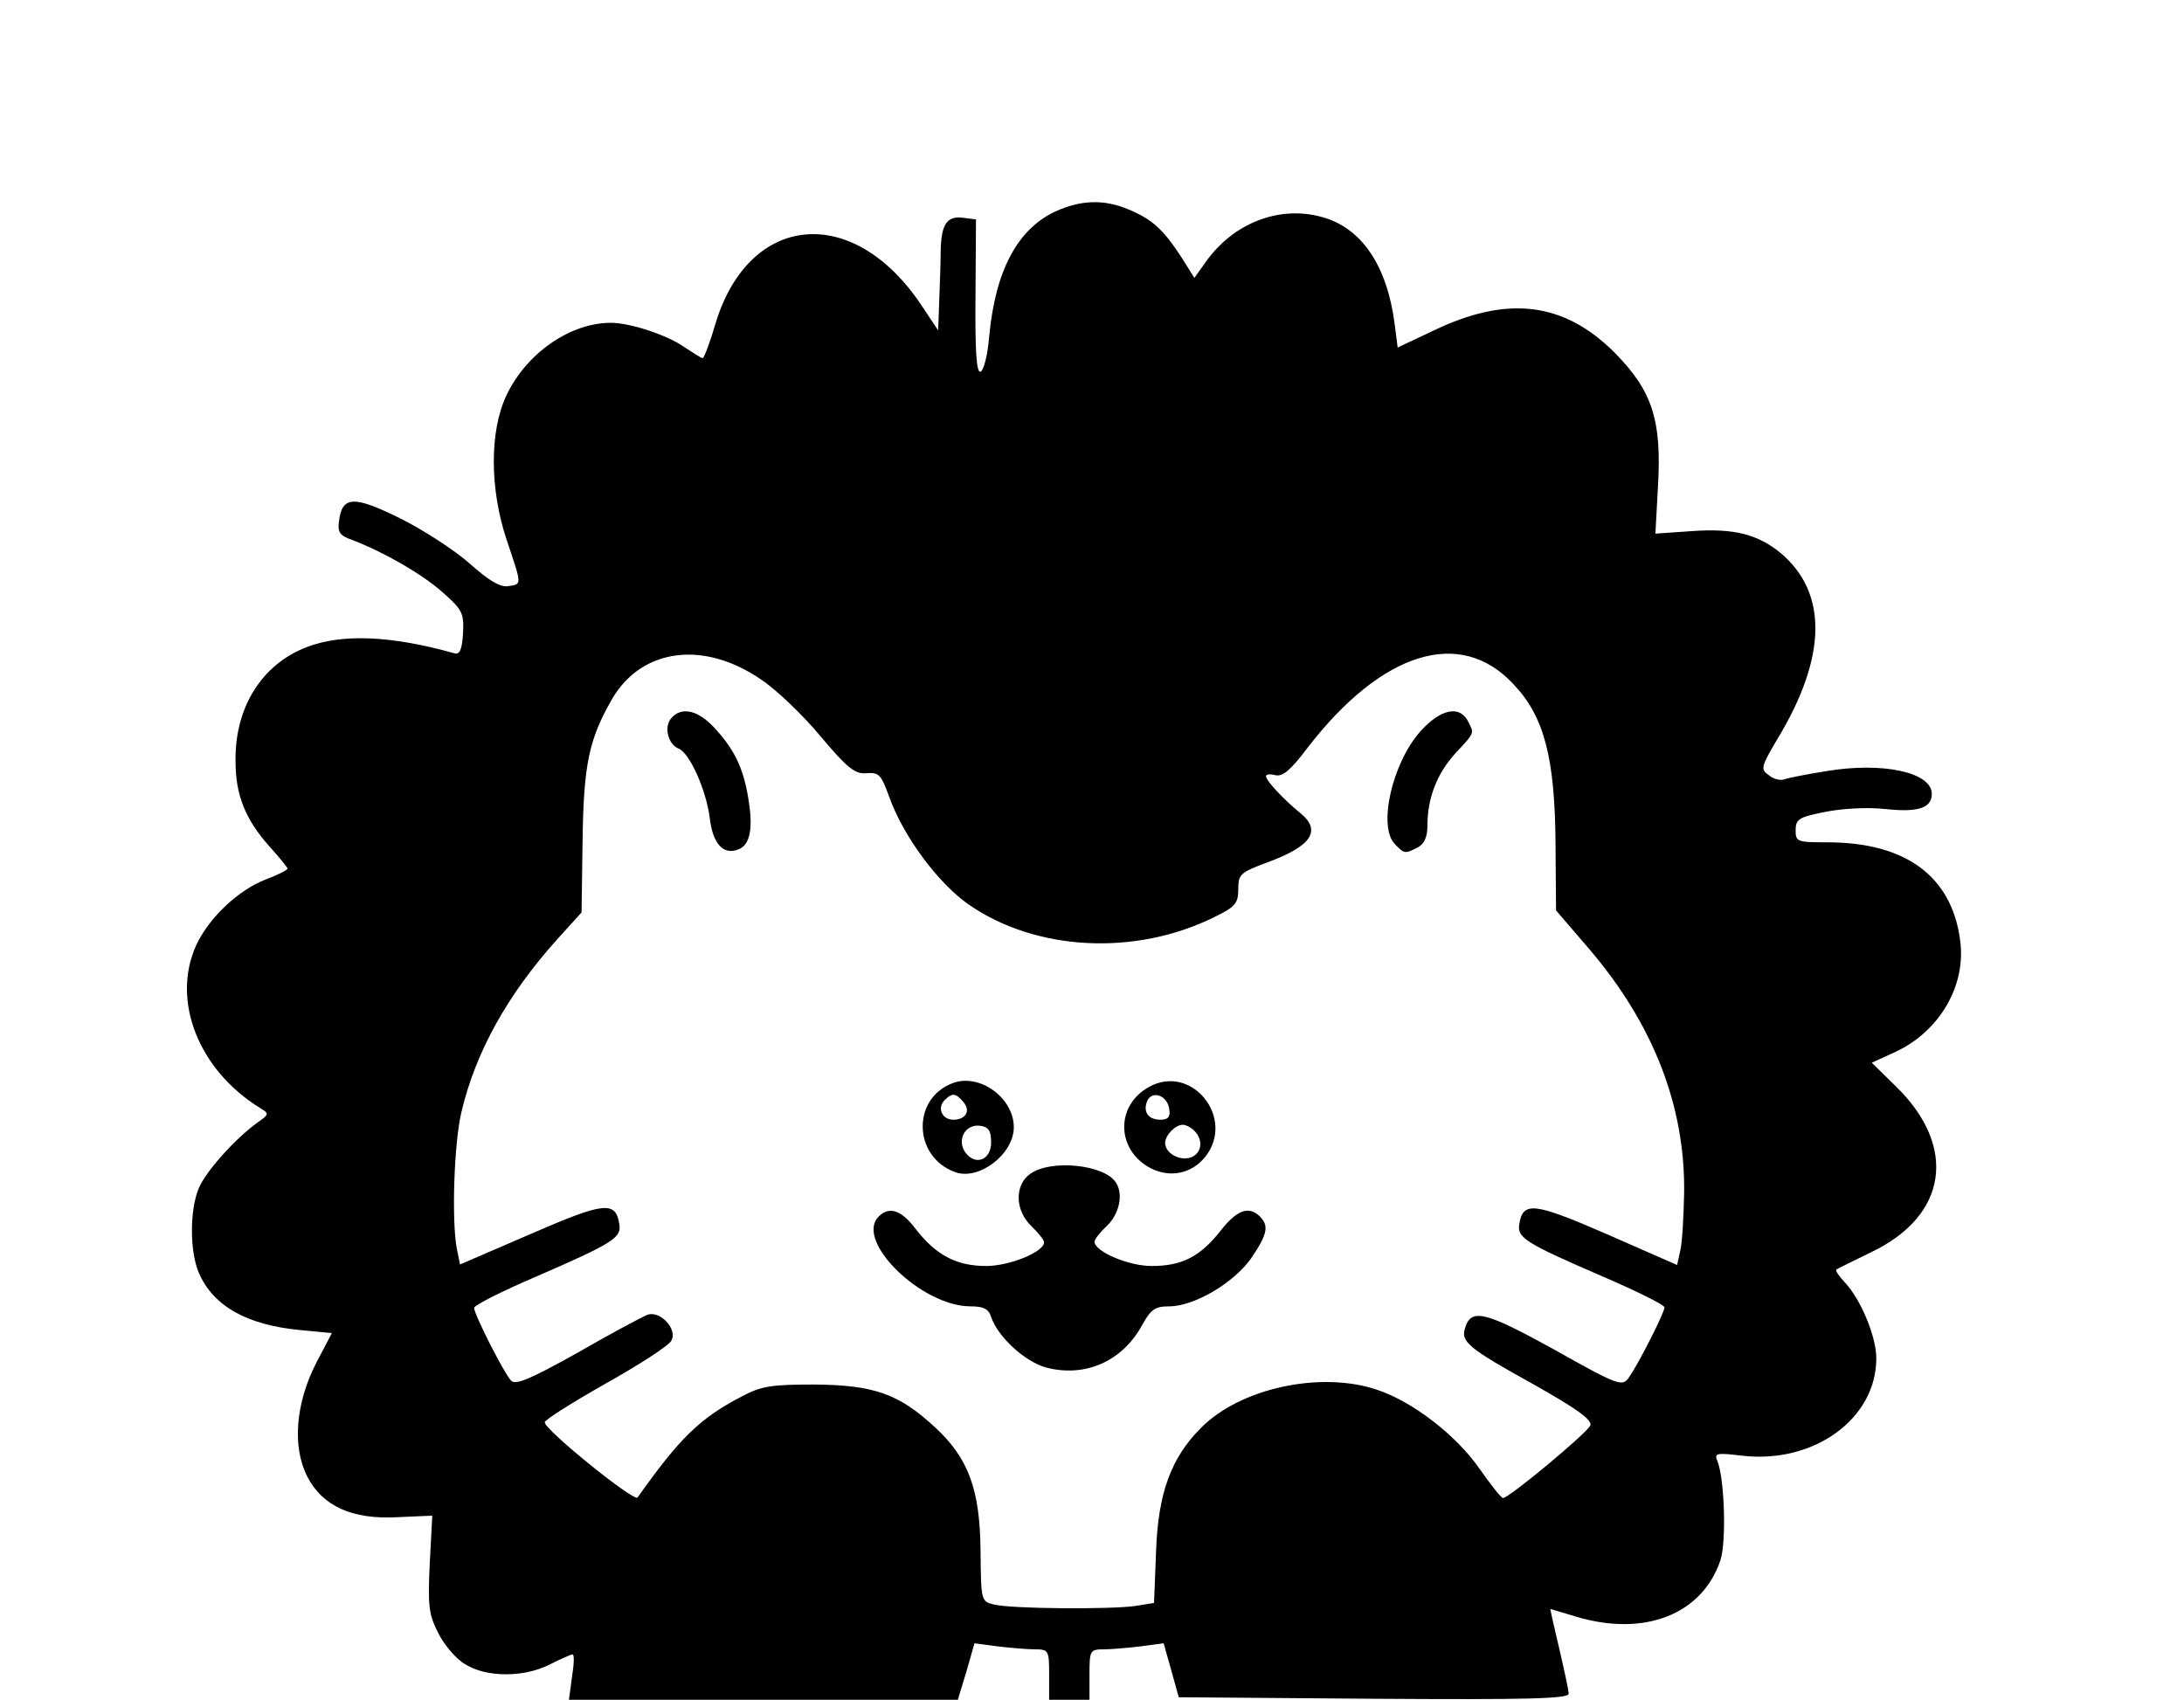 <?xml version="1.0" standalone="no"?>
<!DOCTYPE svg PUBLIC "-//W3C//DTD SVG 20010904//EN"
 "http://www.w3.org/TR/2001/REC-SVG-20010904/DTD/svg10.dtd">
<svg version="1.0" xmlns="http://www.w3.org/2000/svg"
 width="433pt" height="337pt" viewBox="0 0 433 337"
 preserveAspectRatio="xMidYMid meet">

<g transform="translate(0,337) scale(0.1,-0.1)"
fill="#000000" stroke="none">
<path d="M2093 2951 c-76 -35 -120 -118 -132 -250 -3 -36 -11 -66 -17 -68 -8
-3 -11 42 -10 149 l1 153 -24 3 c-33 5 -45 -11 -46 -66 0 -26 -2 -72 -3 -102
l-2 -55 -34 51 c-135 201 -340 182 -407 -36 -11 -38 -23 -70 -26 -70 -3 0 -18
10 -35 21 -33 24 -108 49 -147 49 -81 0 -168 -61 -207 -144 -34 -72 -33 -187
1 -288 30 -89 30 -86 3 -90 -16 -3 -39 11 -76 44 -29 26 -92 67 -138 90 -93
46 -116 45 -122 -6 -3 -21 2 -28 25 -36 63 -24 138 -67 179 -103 41 -36 44
-42 42 -83 -2 -33 -7 -43 -18 -39 -125 35 -222 39 -292 12 -89 -34 -143 -120
-141 -227 0 -67 20 -115 67 -168 20 -22 36 -42 36 -44 0 -3 -20 -13 -44 -22
-54 -21 -112 -76 -137 -130 -50 -110 5 -248 127 -323 18 -11 18 -12 -6 -29
-43 -31 -102 -96 -116 -130 -18 -43 -18 -125 0 -167 28 -66 95 -104 201 -114
l63 -6 -31 -59 c-41 -80 -48 -166 -18 -225 30 -59 89 -86 179 -81 l69 3 -5
-95 c-4 -84 -2 -101 17 -138 12 -24 36 -52 54 -62 42 -26 116 -26 167 0 22 11
42 20 45 20 4 0 3 -20 -1 -45 l-6 -45 386 0 385 0 17 56 16 56 45 -6 c25 -3
59 -6 74 -6 28 0 29 -2 29 -50 l0 -50 40 0 40 0 0 50 c0 48 1 50 29 50 15 0
48 3 73 6 l45 6 15 -53 15 -54 386 -3 c306 -2 387 0 387 10 0 7 -9 48 -19 91
-10 42 -18 77 -17 77 0 0 23 -7 50 -15 136 -41 251 4 287 112 12 36 8 162 -6
196 -7 16 -2 17 48 11 143 -17 267 73 267 193 0 43 -31 117 -62 150 -12 13
-20 24 -17 26 2 2 34 17 70 35 150 72 170 208 49 327 l-49 48 48 22 c87 41
140 132 127 222 -17 126 -108 193 -263 193 -60 0 -63 1 -63 24 0 22 7 26 57
36 34 7 84 10 121 6 65 -7 92 2 92 30 0 43 -98 64 -210 45 -37 -6 -74 -13 -82
-16 -7 -3 -22 0 -31 8 -17 12 -16 16 17 72 98 162 100 289 7 368 -46 38 -94
50 -177 44 l-72 -5 5 92 c8 133 -11 191 -86 267 -100 100 -212 114 -358 44
l-72 -34 -6 47 c-15 116 -66 191 -145 212 -84 23 -175 -12 -230 -90 l-22 -31
-27 43 c-35 53 -56 73 -104 93 -48 20 -93 19 -144 -4z m-583 -929 c30 -20 83
-71 117 -112 53 -63 68 -75 91 -73 25 2 29 -3 45 -47 28 -78 96 -170 157 -213
134 -93 331 -103 488 -25 41 20 47 27 47 55 0 30 4 33 57 53 88 32 109 63 66
98 -32 26 -68 64 -68 73 0 4 8 5 19 2 14 -3 30 10 63 54 148 192 304 240 409
126 61 -64 82 -147 83 -318 l1 -130 67 -78 c126 -148 189 -310 187 -481 -1
-50 -4 -103 -8 -117 l-6 -27 -139 61 c-145 63 -167 66 -174 19 -4 -26 13 -37
166 -103 67 -29 122 -56 122 -61 0 -11 -54 -117 -72 -141 -12 -16 -22 -13
-146 57 -136 75 -165 83 -177 44 -10 -28 6 -41 136 -113 85 -48 116 -70 112
-81 -5 -14 -161 -144 -173 -144 -4 0 -24 26 -46 57 -46 67 -134 135 -205 158
-111 37 -270 3 -348 -76 -59 -59 -85 -129 -89 -245 l-4 -102 -37 -6 c-46 -7
-248 -6 -281 3 -25 6 -25 8 -26 106 -1 122 -24 184 -90 245 -72 67 -122 84
-239 85 -86 0 -106 -3 -145 -24 -83 -43 -123 -83 -206 -200 -7 -9 -184 134
-184 149 0 5 54 39 121 77 66 37 125 75 130 85 13 23 -23 61 -48 51 -10 -4
-72 -37 -138 -75 -93 -52 -123 -65 -132 -55 -14 15 -73 131 -73 144 0 5 55 33
123 62 152 66 169 77 165 103 -7 48 -30 45 -177 -19 l-139 -60 -6 30 c-11 54
-6 211 9 273 28 118 91 232 190 342 l48 53 2 142 c2 153 13 202 59 282 59 100
182 116 296 37z"/>
<path d="M1330 1945 c-14 -17 -5 -51 15 -59 22 -8 55 -82 62 -137 6 -52 27
-75 57 -63 22 8 29 39 21 92 -9 63 -26 102 -65 145 -34 39 -69 48 -90 22z"/>
<path d="M2817 1921 c-57 -63 -86 -191 -51 -225 18 -19 20 -19 45 -6 13 7 19
21 19 43 0 55 19 103 55 143 40 43 38 39 25 65 -17 31 -54 23 -93 -20z"/>
<path d="M1890 1223 c-83 -30 -80 -147 4 -177 47 -17 116 36 116 89 0 58 -67
107 -120 88z m20 -38 c15 -17 5 -35 -20 -35 -22 0 -33 23 -17 39 15 15 22 14
37 -4z m55 -80 c0 -35 -31 -47 -51 -20 -18 25 0 57 29 53 17 -2 22 -10 22 -33z"/>
<path d="M2278 1215 c-67 -37 -65 -125 3 -161 39 -20 82 -11 109 23 60 77 -28
185 -112 138z m40 -43 c3 -16 -2 -22 -17 -22 -24 0 -35 15 -27 36 9 23 40 13
44 -14z m50 -44 c19 -19 14 -46 -8 -53 -22 -7 -50 9 -50 29 0 15 20 36 35 36
6 0 16 -5 23 -12z"/>
<path d="M2043 1043 c-32 -22 -31 -73 2 -104 13 -13 25 -27 25 -32 0 -19 -68
-47 -115 -47 -59 0 -100 22 -140 74 -28 37 -52 45 -73 24 -48 -48 85 -178 182
-178 26 0 36 -5 41 -21 13 -39 66 -88 108 -100 78 -21 153 12 192 85 17 30 25
36 53 36 50 0 129 47 163 96 32 47 35 64 17 82 -22 22 -46 13 -78 -28 -41 -52
-77 -70 -137 -70 -46 0 -113 29 -113 48 0 5 11 19 25 32 24 23 33 63 17 86
-23 35 -128 46 -169 17z"/>
</g>
</svg>
